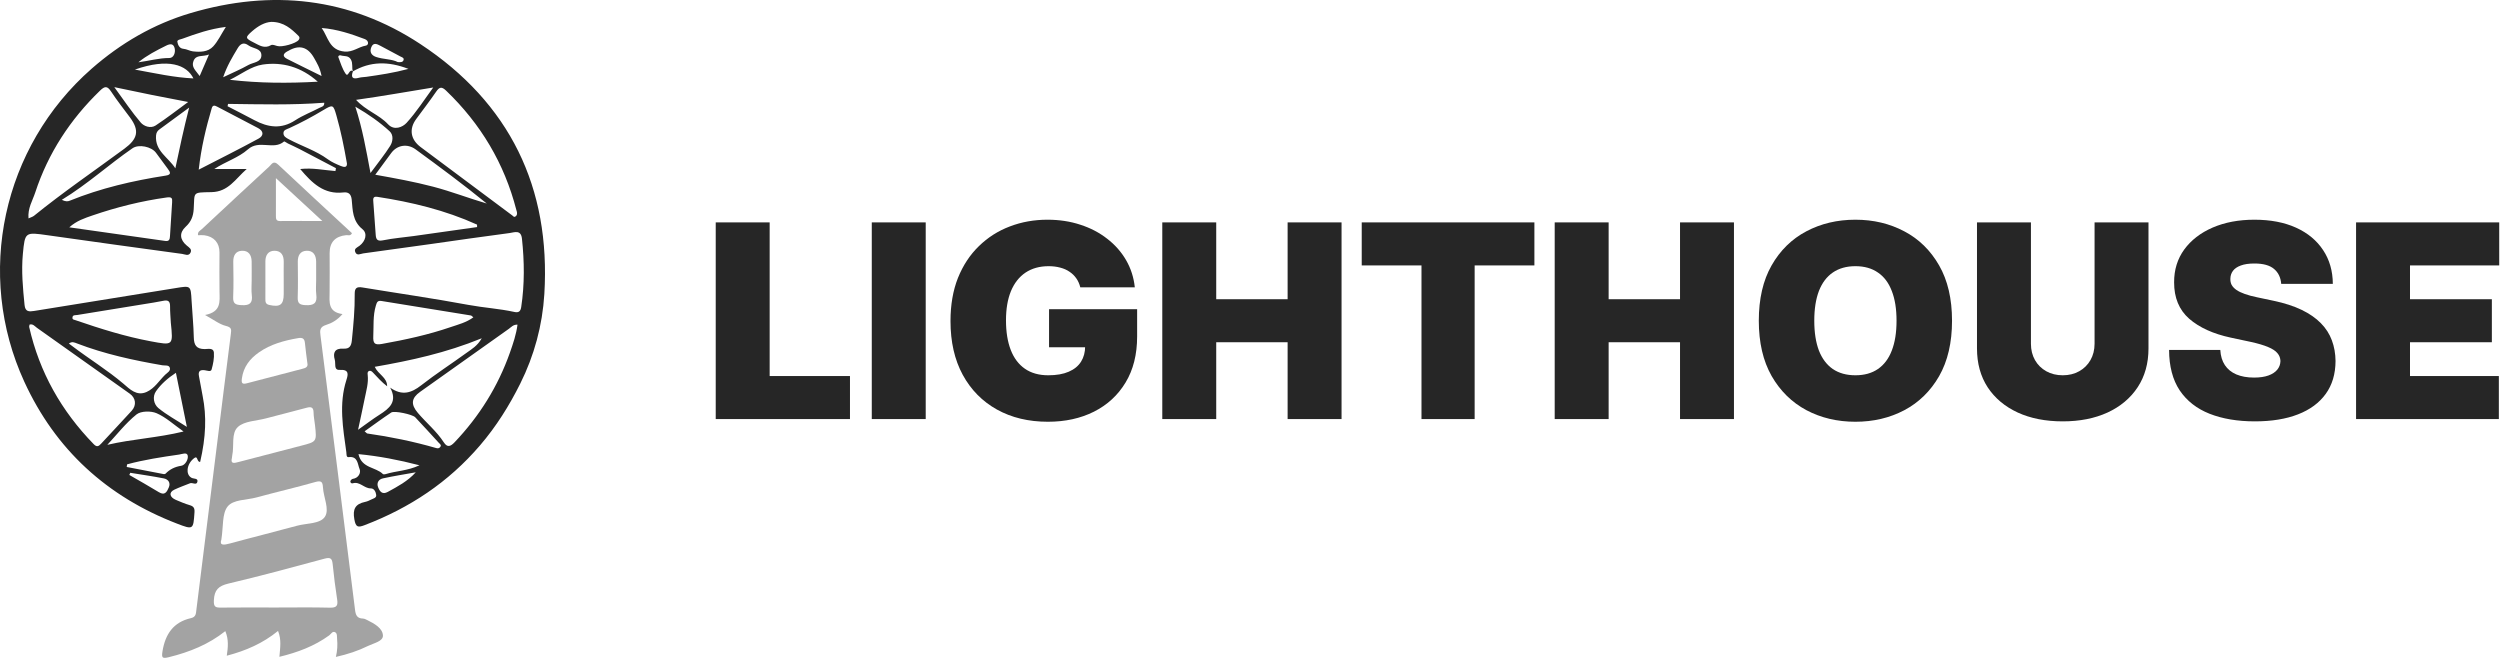 <svg xmlns="http://www.w3.org/2000/svg" width="190" height="50" viewBox="0 0 190 50" fill="none">
  <g clip-path="url(#clip0_3980_19564)">
    <path d="M22.815 12.846C23.762 12.737 24.628 12.935 25.493 13L25.532 12.781C24.608 12.296 23.685 11.808 22.759 11.326C22.472 11.177 22.174 11.048 21.884 10.906C21.78 10.856 21.619 10.726 21.59 10.751C20.795 11.444 19.707 10.583 18.839 11.355C18.135 11.982 17.136 12.283 16.29 12.842H18.752C17.881 13.609 17.357 14.578 16.073 14.602C14.58 14.631 14.803 14.575 14.721 15.898C14.688 16.432 14.527 16.852 14.112 17.232C13.609 17.692 13.665 18.222 14.193 18.661C14.379 18.816 14.613 18.941 14.475 19.21C14.331 19.488 14.05 19.326 13.843 19.297C10.44 18.834 7.037 18.365 3.637 17.881C1.91 17.635 1.896 17.618 1.738 19.298C1.616 20.596 1.738 21.891 1.867 23.185C1.919 23.698 2.204 23.695 2.589 23.633C6.177 23.051 9.766 22.48 13.352 21.894C14.502 21.706 14.495 21.691 14.56 22.85C14.612 23.776 14.708 24.701 14.728 25.627C14.74 26.212 14.909 26.53 15.561 26.53C15.794 26.53 16.227 26.416 16.256 26.79C16.288 27.218 16.2 27.669 16.08 28.087C16.025 28.279 15.742 28.163 15.566 28.138C15.184 28.086 15.047 28.229 15.124 28.604C15.225 29.104 15.304 29.609 15.403 30.108C15.707 31.641 15.65 33.209 15.213 35.101C14.961 35.137 15.039 34.621 14.787 34.797C14.505 34.993 14.293 35.322 14.259 35.668C14.237 35.894 14.298 36.181 14.566 36.318C14.732 36.403 15.08 36.331 14.999 36.63C14.927 36.895 14.623 36.657 14.448 36.726C14.044 36.887 13.629 37.035 13.243 37.218C12.81 37.425 12.889 37.788 13.366 37.991C13.709 38.138 14.056 38.285 14.413 38.39C14.714 38.479 14.803 38.613 14.781 38.936C14.691 40.253 14.697 40.275 13.445 39.792C8.125 37.74 4.216 34.168 1.848 29.013C-1.91 20.83 0.194 11.158 6.966 5.22C9.176 3.283 11.672 1.827 14.493 0.992C20.654 -0.83 26.57 -0.196 31.941 3.344C38.743 7.826 41.86 14.253 41.37 22.345C41.225 24.724 40.606 27.019 39.536 29.161C38.701 30.833 37.721 32.403 36.48 33.851C34.08 36.653 31.143 38.597 27.722 39.907C27.206 40.104 27.04 40.083 26.93 39.467C26.79 38.692 27.001 38.299 27.754 38.143C27.912 38.111 28.066 38.04 28.211 37.966C28.369 37.885 28.62 37.846 28.592 37.619C28.564 37.392 28.439 37.114 28.181 37.118C27.674 37.125 27.346 36.567 26.805 36.732C26.704 36.763 26.61 36.666 26.628 36.574C26.642 36.503 26.738 36.405 26.809 36.395C27.272 36.33 27.445 35.905 27.328 35.645C27.173 35.3 27.214 34.65 26.494 34.742C26.306 34.765 26.341 34.506 26.323 34.375C26.069 32.541 25.739 30.707 26.329 28.872C26.468 28.439 26.536 28.069 25.812 28.112C25.349 28.139 25.527 27.628 25.445 27.35C25.278 26.781 25.462 26.458 26.107 26.497C26.552 26.525 26.697 26.302 26.74 25.876C26.859 24.698 26.971 23.521 26.958 22.338C26.953 21.886 27.115 21.777 27.543 21.847C30.227 22.29 32.921 22.674 35.595 23.171C36.759 23.388 37.941 23.455 39.095 23.709C39.415 23.78 39.562 23.669 39.612 23.338C39.874 21.605 39.855 19.873 39.668 18.136C39.592 17.428 39.08 17.666 38.721 17.713C36.727 17.972 34.738 18.266 32.746 18.546C31.033 18.786 29.319 19.028 27.605 19.258C27.4 19.286 27.121 19.47 26.997 19.148C26.896 18.887 27.152 18.807 27.316 18.684C27.786 18.333 27.948 17.746 27.55 17.422C26.777 16.793 26.81 15.975 26.729 15.167C26.685 14.738 26.473 14.582 26.095 14.626C24.618 14.796 23.716 13.917 22.815 12.846ZM26.815 5.429C26.725 5.137 26.833 4.823 26.671 4.528C26.486 4.192 26.154 4.296 25.888 4.208C25.792 4.176 25.68 4.258 25.717 4.353C25.882 4.78 26.013 5.236 26.268 5.605C26.483 5.916 26.526 5.179 26.823 5.421C26.652 5.879 26.787 6.047 27.279 5.911C27.456 5.862 27.647 5.866 27.831 5.84C28.873 5.692 29.914 5.538 31.042 5.236C29.507 4.642 28.137 4.658 26.815 5.429ZM2.167 16.598C2.344 16.515 2.487 16.48 2.589 16.396C4.802 14.602 7.156 12.995 9.448 11.306C10.461 10.56 10.625 9.935 9.881 8.928C9.397 8.274 8.888 7.635 8.442 6.955C8.155 6.518 7.963 6.537 7.604 6.886C5.337 9.079 3.659 11.641 2.678 14.629C2.475 15.246 2.097 15.83 2.167 16.598ZM39.287 16.116C39.278 16.087 39.259 16.02 39.241 15.953C38.333 12.425 36.538 9.413 33.899 6.884C33.57 6.568 33.395 6.606 33.15 6.964C32.663 7.673 32.138 8.356 31.629 9.049C31.069 9.81 31.204 10.606 31.969 11.177C34.295 12.908 36.615 14.646 38.939 16.378C39.003 16.427 39.055 16.53 39.172 16.454C39.286 16.38 39.311 16.277 39.287 16.116ZM2.248 24.667C2.238 24.732 2.207 24.803 2.221 24.863C3 28.29 4.666 31.235 7.121 33.756C7.348 33.99 7.488 33.935 7.682 33.724C8.452 32.883 9.245 32.063 10.009 31.217C10.394 30.792 10.319 30.246 9.864 29.921C7.512 28.248 5.159 26.577 2.803 24.911C2.644 24.799 2.51 24.596 2.248 24.667ZM39.329 24.673C39.005 24.66 38.853 24.864 38.671 24.993C36.421 26.585 34.175 28.184 31.928 29.781C31.253 30.261 31.212 30.737 31.755 31.378C32.398 32.137 33.182 32.773 33.728 33.617C33.994 34.029 34.238 33.939 34.545 33.617C36.43 31.636 37.843 29.373 38.753 26.803C38.996 26.113 39.234 25.418 39.33 24.674L39.329 24.673ZM36.614 25.708C33.889 26.821 31.218 27.401 28.48 27.878C28.752 28.47 29.425 28.677 29.422 29.357C29.02 29.051 28.688 28.681 28.348 28.318C28.272 28.238 28.175 28.144 28.046 28.197C27.909 28.253 27.934 28.395 27.946 28.499C28.014 29.114 27.834 29.695 27.718 30.284C27.572 31.019 27.407 31.751 27.213 32.663C27.854 32.211 28.33 31.844 28.836 31.523C29.595 31.042 30.231 30.532 29.652 29.459C30.546 30.096 31.255 29.876 32.012 29.283C33.127 28.41 34.324 27.639 35.471 26.806C35.849 26.531 36.279 26.295 36.614 25.708ZM5.267 17.277C7.699 17.622 10.132 17.965 12.563 18.312C12.871 18.356 12.906 18.172 12.919 17.94C12.968 17.087 13.02 16.233 13.081 15.38C13.104 15.062 13.065 14.953 12.667 15.008C10.743 15.275 8.874 15.743 7.042 16.37C6.432 16.579 5.816 16.78 5.267 17.277ZM36.259 17.258C36.257 17.195 36.256 17.133 36.255 17.07C33.84 15.976 31.287 15.36 28.672 14.959C28.32 14.905 28.358 15.144 28.373 15.352C28.431 16.184 28.501 17.016 28.554 17.849C28.579 18.241 28.715 18.345 29.135 18.259C29.888 18.105 30.662 18.047 31.425 17.941C33.036 17.716 34.648 17.486 36.259 17.258ZM12.982 24.522C12.961 24.107 12.921 23.691 12.925 23.276C12.928 22.901 12.784 22.783 12.415 22.86C11.937 22.959 11.452 23.031 10.969 23.11C9.269 23.387 7.568 23.66 5.868 23.94C5.724 23.964 5.507 23.912 5.505 24.159C5.505 24.305 5.638 24.299 5.75 24.338C7.62 24.981 9.503 25.574 11.455 25.939C13.167 26.258 13.164 26.274 12.982 24.522ZM35.975 24.116C35.888 24.05 35.839 23.985 35.781 23.975C33.525 23.608 31.267 23.25 29.012 22.878C28.691 22.825 28.646 22.962 28.565 23.228C28.334 23.995 28.407 24.772 28.37 25.55C28.343 26.103 28.478 26.237 29.021 26.14C30.792 25.824 32.545 25.444 34.248 24.86C34.831 24.661 35.443 24.511 35.975 24.116ZM28.521 13.279C30.015 13.546 31.476 13.81 32.913 14.187C34.292 14.548 35.623 15.066 36.994 15.469C35.218 14.019 33.405 12.681 31.585 11.351C30.957 10.892 30.182 11.019 29.731 11.633C29.34 12.167 28.947 12.7 28.521 13.279ZM4.696 15.188C4.985 15.325 5.139 15.319 5.297 15.255C7.646 14.303 10.098 13.732 12.597 13.346C13.032 13.279 12.956 13.099 12.762 12.842C12.453 12.435 12.156 12.018 11.852 11.607C11.508 11.144 10.55 10.938 10.07 11.268C8.272 12.505 6.662 13.991 4.696 15.188ZM15.103 12.894C16.705 12.069 18.196 11.325 19.658 10.53C20.03 10.328 20.069 9.975 19.616 9.736C18.585 9.195 17.552 8.66 16.523 8.116C16.333 8.015 16.171 7.956 16.092 8.223C15.656 9.708 15.292 11.206 15.103 12.894ZM26.368 12.428C26.146 11.155 25.904 9.952 25.565 8.77C25.33 7.955 25.31 7.925 24.563 8.373C23.726 8.875 22.87 9.335 21.983 9.74C21.793 9.827 21.555 9.867 21.543 10.101C21.529 10.362 21.745 10.475 21.965 10.592C22.942 11.109 24.012 11.446 24.917 12.107C25.212 12.323 25.561 12.474 25.903 12.615C26.114 12.702 26.385 12.766 26.368 12.428ZM5.234 26.11C5.336 26.187 5.425 26.253 5.514 26.32C6.788 27.287 8.156 28.123 9.381 29.163C9.85 29.561 10.382 30.132 11.144 29.788C11.751 29.514 12.094 28.928 12.553 28.48C12.707 28.33 12.995 28.191 12.902 27.936C12.825 27.723 12.534 27.795 12.339 27.761C10.133 27.38 7.95 26.907 5.854 26.102C5.668 26.031 5.478 25.927 5.234 26.11ZM32.926 6.649C30.954 6.968 29.057 7.31 27.061 7.589C27.808 8.412 28.811 8.71 29.488 9.441C29.959 9.948 30.602 9.664 30.9 9.337C31.653 8.511 32.261 7.554 32.926 6.649ZM14.301 7.751C12.435 7.399 10.664 7.049 8.688 6.623C9.428 7.632 10.013 8.515 10.697 9.315C10.934 9.592 11.444 9.79 11.831 9.535C12.679 8.976 13.48 8.35 14.301 7.751ZM27.71 32.778C27.848 32.893 27.878 32.94 27.914 32.945C29.678 33.195 31.42 33.553 33.131 34.047C33.258 34.083 33.349 34.089 33.441 33.992C33.594 33.83 33.419 33.732 33.348 33.654C32.759 33 32.157 32.356 31.556 31.712C31.357 31.499 29.972 31.193 29.735 31.351C29.063 31.798 28.413 32.278 27.71 32.778ZM17.332 7.896C17.319 7.956 17.306 8.016 17.294 8.075C17.974 8.427 18.656 8.771 19.331 9.132C20.367 9.685 21.377 9.835 22.436 9.143C23.013 8.765 23.674 8.515 24.289 8.192C24.428 8.118 24.662 8.105 24.643 7.807C22.204 7.996 19.767 7.926 17.332 7.896ZM13.95 32.794C13.199 32.266 12.605 31.708 11.9 31.404C11.47 31.219 10.706 31.23 10.375 31.497C9.55 32.162 8.886 33.024 8.157 33.807C10.063 33.361 11.97 33.28 13.95 32.794ZM27.003 8.104C27.552 9.796 27.823 11.372 28.157 13.15C28.749 12.344 29.246 11.736 29.66 11.076C29.867 10.746 29.914 10.253 29.612 9.977C28.869 9.297 28.045 8.708 27.003 8.104ZM24.151 6.209C22.894 5.083 21.453 4.689 19.967 4.906C19.096 5.032 18.299 5.662 17.47 6.066C19.72 6.327 21.894 6.334 24.151 6.209ZM14.376 8.178C13.501 8.82 12.811 9.332 12.116 9.836C11.954 9.954 11.878 10.09 11.86 10.297C11.759 11.479 12.805 11.966 13.326 12.794C13.642 11.289 13.955 9.827 14.376 8.178ZM20.621 1.663C20.116 1.69 19.616 1.975 19.171 2.365C18.617 2.849 18.626 2.902 19.303 3.241C19.711 3.446 20.1 3.725 20.599 3.43C20.705 3.367 20.915 3.448 21.066 3.495C21.419 3.606 22.498 3.305 22.7 3.035C22.786 2.919 22.777 2.814 22.688 2.728C22.137 2.191 21.577 1.666 20.621 1.663ZM13.369 28.333C12.74 28.745 12.236 29.195 11.859 29.731C11.569 30.142 11.677 30.717 12.039 31.015C12.672 31.536 13.41 31.931 14.202 32.443C13.914 31.022 13.648 29.707 13.369 28.333ZM9.659 35.29C9.649 35.356 9.639 35.422 9.629 35.489C10.568 35.67 11.506 35.853 12.446 36.032C12.488 36.04 12.551 36.029 12.578 36.002C12.91 35.66 13.291 35.477 13.782 35.397C14.075 35.349 14.317 34.923 14.271 34.64C14.22 34.336 13.834 34.515 13.617 34.546C12.287 34.737 10.957 34.938 9.659 35.29ZM17.165 2.044C15.93 2.2 14.907 2.563 13.886 2.935C13.733 2.991 13.453 3.02 13.478 3.173C13.514 3.4 13.631 3.684 13.936 3.709C14.196 3.731 14.426 3.876 14.654 3.903C15.199 3.967 15.807 3.958 16.201 3.53C16.566 3.134 16.801 2.619 17.165 2.044ZM24.448 2.128C24.934 2.806 25.016 3.818 26.193 3.92C26.828 3.974 27.249 3.562 27.803 3.467C28.036 3.427 28.044 3.09 27.724 2.97C26.683 2.579 25.632 2.219 24.448 2.128ZM31.881 35.362C30.277 34.946 28.802 34.666 27.243 34.513C27.487 35.603 28.555 35.483 29.1 36.027C29.135 36.062 29.241 36.053 29.303 36.034C30.104 35.783 30.968 35.79 31.881 35.362ZM16.96 5.872C17.682 5.525 18.303 5.264 18.885 4.936C19.244 4.734 19.869 4.742 19.866 4.199C19.863 3.664 19.226 3.7 18.891 3.454C18.516 3.178 18.265 3.323 18.052 3.683C17.664 4.336 17.263 4.981 16.96 5.872ZM24.439 5.777C24.32 5.157 24.082 4.785 23.87 4.406C23.394 3.558 22.741 3.378 21.913 3.866C21.893 3.878 21.871 3.885 21.85 3.896C21.507 4.079 21.443 4.287 21.828 4.482C22.652 4.9 23.483 5.304 24.439 5.777ZM10.251 5.287C11.853 5.58 13.236 5.89 14.7 5.96C14.192 4.924 12.799 4.398 10.251 5.287ZM9.901 35.933C9.877 35.988 9.853 36.042 9.828 36.097C10.577 36.531 11.335 36.951 12.071 37.404C12.553 37.7 12.7 37.337 12.832 37.037C12.979 36.701 12.791 36.428 12.46 36.361C11.612 36.193 10.755 36.073 9.901 35.933ZM31.599 35.895C30.766 36.046 29.928 36.176 29.101 36.357C28.77 36.429 28.601 36.706 28.741 37.045C28.869 37.356 29.055 37.616 29.478 37.382C30.222 36.972 30.977 36.581 31.599 35.895ZM10.517 4.734C11.315 4.632 12.069 4.406 12.872 4.409C13.196 4.409 13.354 4.006 13.274 3.668C13.187 3.302 12.936 3.315 12.632 3.466C11.896 3.831 11.166 4.204 10.517 4.734ZM30.232 4.718C30.463 4.741 30.615 4.721 30.667 4.573C30.732 4.39 30.544 4.354 30.436 4.295C29.929 4.018 29.415 3.751 28.905 3.478C28.645 3.339 28.372 3.208 28.219 3.589C28.077 3.943 28.216 4.204 28.582 4.329C29.146 4.52 29.765 4.477 30.232 4.718ZM15.884 4.143C15.389 4.332 14.909 4.131 14.708 4.628C14.517 5.102 14.882 5.358 15.175 5.779C15.423 5.208 15.624 4.744 15.884 4.143Z" fill="#262626"/>
    <path d="M25.528 49.925C25.644 49.428 25.66 48.996 25.619 48.563C25.602 48.383 25.645 48.144 25.472 48.05C25.268 47.94 25.157 48.188 25.02 48.288C23.893 49.106 22.625 49.582 21.234 49.918C21.288 49.24 21.405 48.622 21.131 47.95C19.981 48.89 18.695 49.451 17.235 49.834C17.332 49.19 17.39 48.6 17.124 47.965C15.854 48.976 14.403 49.558 12.851 49.941C12.337 50.068 12.265 50.009 12.351 49.487C12.564 48.197 13.176 47.28 14.513 46.978C14.903 46.891 14.89 46.62 14.924 46.353C15.439 42.237 15.952 38.119 16.465 34.002C16.823 31.128 17.175 28.252 17.544 25.379C17.587 25.042 17.611 24.879 17.169 24.77C16.674 24.648 16.237 24.296 15.582 23.939C16.825 23.701 16.694 22.918 16.683 22.172C16.669 21.176 16.676 20.178 16.681 19.181C16.685 18.464 16.265 17.978 15.528 17.88C15.37 17.86 15.207 17.877 15.049 17.877C15.005 17.604 15.217 17.528 15.342 17.411C17.044 15.821 18.75 14.235 20.462 12.656C20.639 12.493 20.776 12.168 21.131 12.501C22.995 14.253 24.877 15.986 26.75 17.722C26.632 17.964 26.448 17.857 26.307 17.872C25.473 17.959 25.05 18.415 25.052 19.233C25.054 20.23 25.063 21.227 25.049 22.224C25.039 22.952 24.92 23.718 26.029 23.869C25.633 24.328 25.209 24.563 24.795 24.69C24.287 24.845 24.308 25.12 24.358 25.51C25.24 32.453 26.119 39.397 26.982 46.343C27.032 46.753 27.136 46.998 27.584 47.011C27.695 47.014 27.809 47.076 27.913 47.127C28.447 47.392 29.078 47.735 29.103 48.298C29.122 48.744 28.401 48.879 27.975 49.089C27.225 49.459 26.433 49.722 25.531 49.925H25.528ZM20.938 46.171C22.315 46.171 23.694 46.147 25.07 46.183C25.599 46.198 25.695 46.019 25.622 45.55C25.483 44.658 25.373 43.761 25.281 42.864C25.238 42.442 25.115 42.337 24.667 42.458C22.24 43.117 19.81 43.772 17.362 44.351C16.604 44.531 16.293 44.836 16.254 45.616C16.228 46.134 16.381 46.183 16.805 46.177C18.182 46.16 19.56 46.171 20.938 46.171ZM16.824 41.007C16.661 41.475 16.999 41.435 17.513 41.294C19.197 40.833 20.893 40.415 22.578 39.955C23.311 39.755 24.335 39.827 24.696 39.268C25.057 38.709 24.587 37.803 24.545 37.044C24.521 36.615 24.417 36.505 23.957 36.635C22.479 37.054 20.98 37.4 19.498 37.805C18.738 38.013 17.719 37.95 17.292 38.504C16.87 39.051 16.982 40.002 16.824 41.007ZM17.626 34.799C17.5 35.294 17.82 35.193 18.139 35.11C19.716 34.697 21.294 34.284 22.872 33.878C24.077 33.569 24.079 33.573 23.941 32.314C23.906 31.992 23.835 31.672 23.831 31.35C23.825 30.948 23.647 30.896 23.302 30.989C22.268 31.269 21.227 31.528 20.191 31.802C19.471 31.992 18.576 32 18.085 32.444C17.557 32.921 17.811 33.88 17.649 34.616C17.639 34.661 17.637 34.708 17.626 34.799ZM23.358 27.582C23.296 27.077 23.221 26.573 23.174 26.066C23.144 25.734 22.989 25.641 22.668 25.696C21.602 25.879 20.57 26.155 19.672 26.785C18.981 27.27 18.5 27.892 18.383 28.763C18.334 29.13 18.409 29.224 18.776 29.126C20.172 28.754 21.571 28.396 22.97 28.032C23.204 27.972 23.439 27.909 23.358 27.582ZM20.97 13.54C20.97 14.637 20.972 15.512 20.969 16.387C20.968 16.608 20.965 16.801 21.281 16.799C22.29 16.79 23.299 16.795 24.496 16.795C23.27 15.663 22.193 14.671 20.97 13.54ZM24.028 21.272C24.028 20.808 24.032 20.344 24.027 19.881C24.021 19.398 23.811 19.036 23.292 19.058C22.818 19.077 22.629 19.42 22.633 19.881C22.64 20.784 22.656 21.689 22.626 22.593C22.611 23.047 22.762 23.168 23.22 23.192C23.863 23.226 24.121 23.035 24.037 22.383C23.99 22.018 24.029 21.643 24.028 21.272ZM19.127 21.316C19.127 20.831 19.134 20.348 19.125 19.864C19.116 19.382 18.889 19.033 18.378 19.059C17.911 19.082 17.724 19.421 17.729 19.881C17.74 20.78 17.76 21.68 17.721 22.577C17.699 23.082 17.899 23.168 18.362 23.192C18.98 23.225 19.212 23.035 19.136 22.421C19.091 22.058 19.128 21.684 19.127 21.316ZM21.562 21.295C21.562 20.831 21.555 20.367 21.564 19.903C21.572 19.415 21.378 19.058 20.858 19.058C20.378 19.059 20.172 19.404 20.17 19.856C20.164 20.807 20.166 21.758 20.169 22.709C20.169 22.918 20.165 23.108 20.458 23.175C21.286 23.362 21.562 23.165 21.563 22.338C21.563 21.99 21.562 21.643 21.562 21.295Z" fill="#A3A3A3"/>
    <path d="M54.395 31.849V16.902H58.494V28.579H64.598V31.849H54.395Z" fill="#262626"/>
    <path d="M70.354 16.902V31.849H66.255V16.902H70.354Z" fill="#262626"/>
    <path d="M82.102 21.835C82.038 21.578 81.938 21.352 81.8 21.157C81.662 20.957 81.49 20.79 81.284 20.653C81.082 20.512 80.846 20.408 80.576 20.339C80.31 20.267 80.018 20.23 79.699 20.23C79.011 20.23 78.424 20.393 77.937 20.719C77.455 21.045 77.086 21.515 76.831 22.128C76.58 22.74 76.455 23.48 76.455 24.346C76.455 25.222 76.575 25.971 76.816 26.594C77.057 27.217 77.416 27.694 77.893 28.024C78.369 28.355 78.961 28.521 79.669 28.521C80.293 28.521 80.812 28.431 81.225 28.25C81.642 28.071 81.955 27.815 82.161 27.484C82.368 27.154 82.471 26.764 82.471 26.317L83.178 26.39H79.728V23.5H86.422V25.572C86.422 26.934 86.13 28.1 85.545 29.068C84.965 30.031 84.164 30.771 83.141 31.287C82.124 31.797 80.957 32.053 79.64 32.053C78.17 32.053 76.88 31.744 75.769 31.126C74.658 30.508 73.791 29.628 73.167 28.484C72.547 27.341 72.238 25.981 72.238 24.404C72.238 23.169 72.427 22.074 72.805 21.12C73.189 20.167 73.72 19.362 74.398 18.705C75.076 18.043 75.86 17.544 76.749 17.209C77.639 16.868 78.593 16.698 79.61 16.698C80.504 16.698 81.335 16.824 82.102 17.077C82.873 17.325 83.554 17.681 84.144 18.143C84.739 18.6 85.218 19.143 85.582 19.77C85.945 20.398 86.167 21.086 86.245 21.835H82.102Z" fill="#262626"/>
    <path d="M88.334 31.849V16.902H92.433V22.741H97.859V16.902H101.958V31.849H97.859V26.01H92.433V31.849H88.334Z" fill="#262626"/>
    <path d="M103.491 20.172V16.902H116.614V20.172H112.073V31.849H108.033V20.172H103.491Z" fill="#262626"/>
    <path d="M118.157 31.849V16.902H122.256V22.741H127.682V16.902H131.781V31.849H127.682V26.01H122.256V31.849H118.157Z" fill="#262626"/>
    <path d="M148.354 24.375C148.354 26.039 148.027 27.443 147.374 28.586C146.719 29.725 145.837 30.588 144.726 31.177C143.616 31.761 142.378 32.053 141.011 32.053C139.635 32.053 138.392 31.759 137.281 31.17C136.174 30.576 135.294 29.71 134.641 28.572C133.993 27.428 133.669 26.03 133.669 24.375C133.669 22.711 133.993 21.31 134.641 20.172C135.294 19.028 136.174 18.165 137.281 17.581C138.392 16.992 139.635 16.698 141.011 16.698C142.378 16.698 143.616 16.992 144.726 17.581C145.837 18.165 146.719 19.028 147.374 20.172C148.027 21.31 148.354 22.711 148.354 24.375ZM144.137 24.375C144.137 23.48 144.017 22.726 143.775 22.113C143.54 21.495 143.189 21.028 142.721 20.712C142.26 20.391 141.69 20.23 141.011 20.23C140.333 20.23 139.76 20.391 139.294 20.712C138.831 21.028 138.48 21.495 138.238 22.113C138.004 22.726 137.885 23.48 137.885 24.375C137.885 25.27 138.004 26.027 138.238 26.645C138.48 27.258 138.831 27.725 139.294 28.046C139.76 28.362 140.333 28.521 141.011 28.521C141.69 28.521 142.26 28.362 142.721 28.046C143.189 27.725 143.54 27.258 143.775 26.645C144.017 26.027 144.137 25.27 144.137 24.375Z" fill="#262626"/>
    <path d="M159.187 16.902H163.285V26.477C163.285 27.616 163.01 28.601 162.46 29.433C161.914 30.26 161.152 30.9 160.174 31.352C159.195 31.8 158.06 32.024 156.767 32.024C155.465 32.024 154.325 31.8 153.347 31.352C152.369 30.9 151.607 30.26 151.062 29.433C150.521 28.601 150.251 27.616 150.251 26.477V16.902H154.351V26.127C154.351 26.589 154.453 27.003 154.659 27.368C154.865 27.728 155.151 28.01 155.514 28.214C155.883 28.419 156.301 28.521 156.767 28.521C157.24 28.521 157.658 28.419 158.021 28.214C158.385 28.01 158.67 27.728 158.876 27.368C159.082 27.003 159.187 26.589 159.187 26.127V16.902Z" fill="#262626"/>
    <path d="M173.372 21.573C173.334 21.086 173.149 20.707 172.82 20.434C172.495 20.162 172.001 20.026 171.338 20.026C170.914 20.026 170.568 20.077 170.299 20.179C170.032 20.276 169.836 20.41 169.708 20.58C169.581 20.751 169.514 20.945 169.509 21.164C169.499 21.344 169.531 21.507 169.605 21.653C169.683 21.794 169.807 21.923 169.974 22.04C170.141 22.152 170.354 22.254 170.615 22.346C170.876 22.439 171.186 22.522 171.544 22.595L172.783 22.857C173.619 23.032 174.333 23.264 174.928 23.551C175.522 23.838 176.009 24.176 176.388 24.565C176.767 24.949 177.044 25.383 177.221 25.864C177.402 26.346 177.496 26.871 177.501 27.44C177.496 28.423 177.248 29.255 176.756 29.936C176.264 30.618 175.562 31.136 174.648 31.491C173.738 31.846 172.645 32.024 171.368 32.024C170.054 32.024 168.91 31.831 167.932 31.447C166.959 31.063 166.202 30.472 165.661 29.674C165.125 28.871 164.855 27.844 164.85 26.594H168.743C168.767 27.051 168.883 27.436 169.089 27.747C169.295 28.058 169.586 28.294 169.958 28.455C170.337 28.616 170.787 28.696 171.308 28.696C171.745 28.696 172.112 28.642 172.407 28.535C172.701 28.428 172.924 28.28 173.077 28.09C173.229 27.9 173.308 27.684 173.314 27.44C173.308 27.212 173.232 27.012 173.085 26.842C172.943 26.667 172.707 26.511 172.377 26.375C172.047 26.234 171.603 26.103 171.043 25.981L169.539 25.66C168.201 25.373 167.148 24.893 166.376 24.222C165.609 23.546 165.229 22.624 165.233 21.456C165.229 20.507 165.485 19.678 165.999 18.967C166.521 18.252 167.241 17.695 168.16 17.296C169.084 16.897 170.143 16.698 171.338 16.698C172.556 16.698 173.611 16.9 174.5 17.303C175.39 17.707 176.075 18.277 176.558 19.011C177.044 19.741 177.289 20.595 177.295 21.573H173.372Z" fill="#262626"/>
    <path d="M179.061 31.849V16.902H189.941V20.172H183.16V22.741H189.381V26.01H183.16V28.579H189.912V31.849H179.061Z" fill="#262626"/>
  </g>
  <defs>
    <clipPath id="clip0_3980_19564">
      <rect width="190" height="50" fill="white"/>
    </clipPath>
  </defs>
</svg>